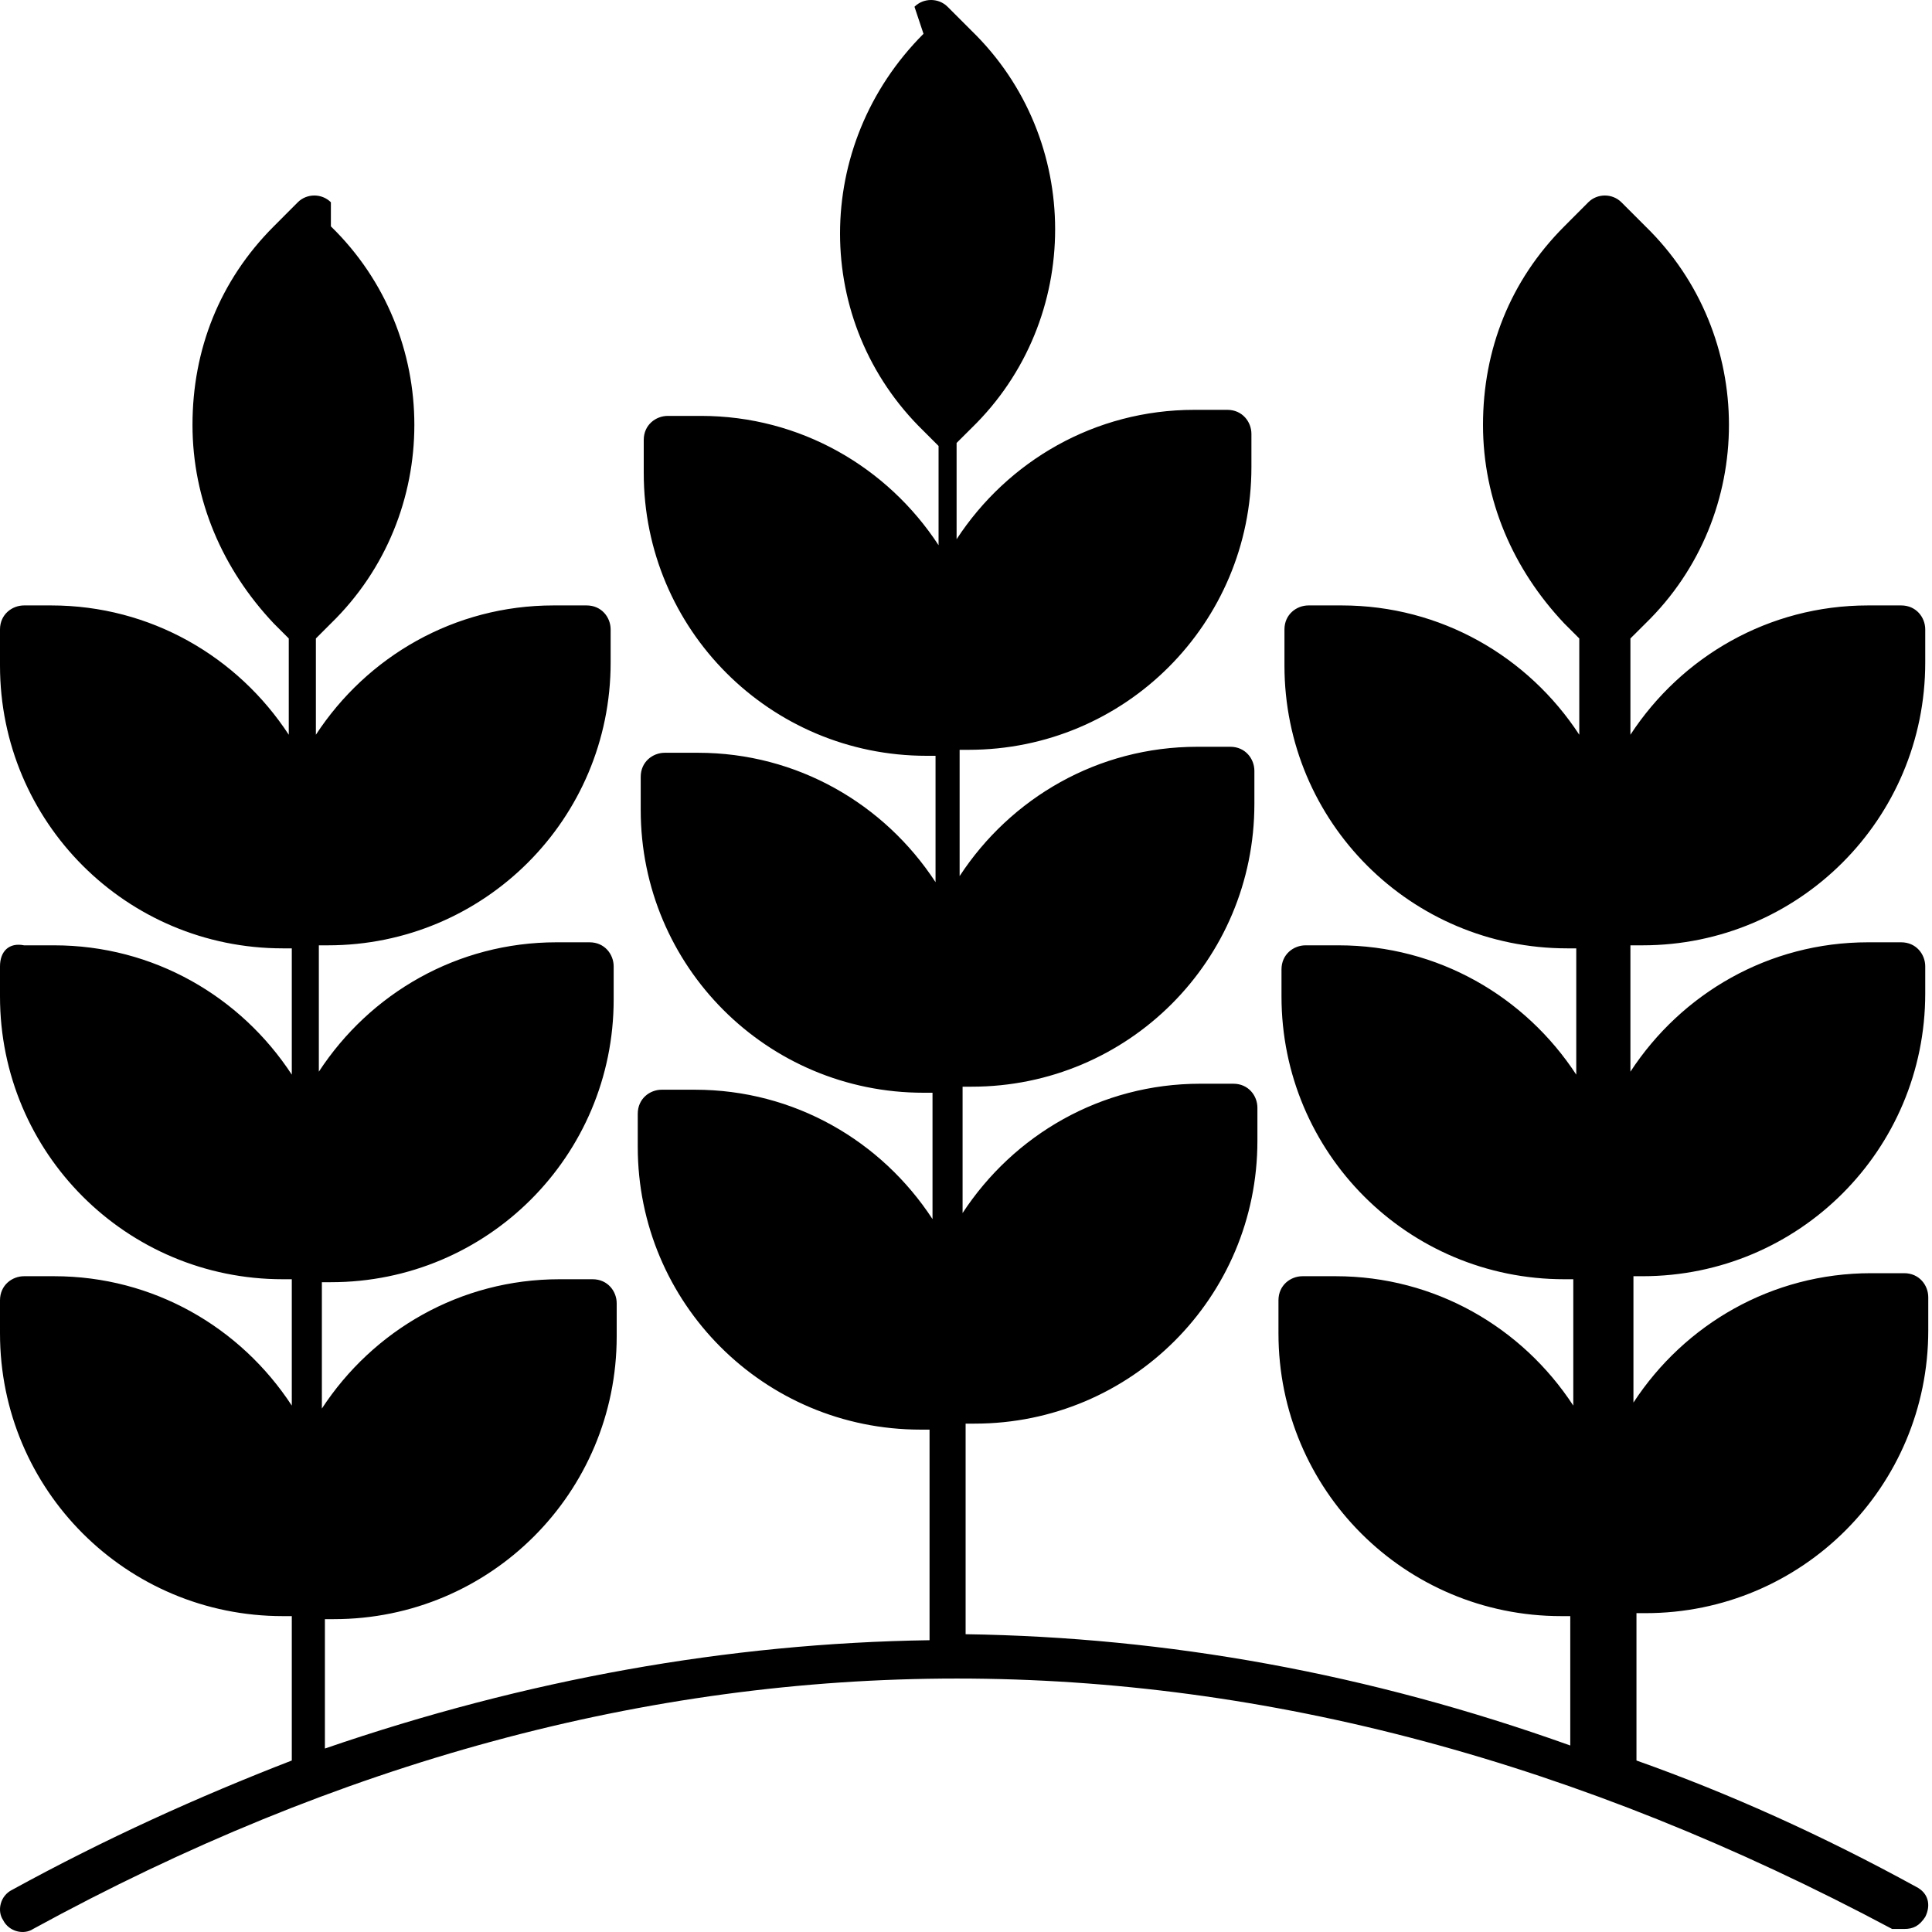 <svg viewBox="0 0 30 30" xmlns="http://www.w3.org/2000/svg">
<path d="M25.504 14.679C27.933 14.679 29.895 12.717 29.895 10.288V9.774C29.895 9.587 29.755 9.401 29.521 9.401H29.007C27.466 9.401 26.111 10.195 25.317 11.409V9.914L25.551 9.681C27.279 7.999 27.279 5.197 25.551 3.515L25.177 3.141C25.037 3.001 24.803 3.001 24.663 3.141L24.29 3.515C23.449 4.356 23.028 5.43 23.028 6.598C23.028 7.766 23.495 8.84 24.29 9.681L24.523 9.914V11.409C23.729 10.195 22.375 9.401 20.833 9.401H20.319C20.132 9.401 19.945 9.541 19.945 9.774V10.335C19.945 12.764 21.907 14.726 24.336 14.726H24.476V16.687C23.682 15.473 22.328 14.679 20.786 14.679H20.273C20.086 14.679 19.899 14.819 19.899 15.053V15.473C19.899 17.902 21.861 19.864 24.29 19.864H24.43V21.826C23.636 20.611 22.281 19.817 20.74 19.817H20.226C20.039 19.817 19.852 19.957 19.852 20.191V20.705C19.852 23.134 21.814 25.095 24.243 25.095H24.383V27.104C21.253 25.983 18.124 25.422 14.994 25.376V22.106H15.134C17.563 22.106 19.525 20.144 19.525 17.715V17.201C19.525 17.014 19.385 16.828 19.151 16.828H18.638C17.096 16.828 15.742 17.622 14.947 18.836V16.874H15.088C17.517 16.874 19.478 14.912 19.478 12.483V11.97C19.478 11.783 19.338 11.596 19.105 11.596H18.591C17.049 11.596 15.695 12.39 14.901 13.604V11.643H15.041C17.47 11.643 19.432 9.681 19.432 7.252V6.738C19.432 6.551 19.292 6.364 19.058 6.364H18.544C17.003 6.364 15.648 7.158 14.854 8.373V6.878L15.088 6.645C16.816 4.963 16.816 2.16 15.088 0.479L14.714 0.105C14.574 -0.035 14.34 -0.035 14.2 0.105L14.34 0.525C12.612 2.254 12.612 5.01 14.34 6.691L14.574 6.925V8.466C13.78 7.252 12.425 6.458 10.884 6.458H10.37C10.183 6.458 9.996 6.598 9.996 6.831V7.345C9.996 9.774 11.958 11.736 14.387 11.736H14.527V13.698C13.733 12.483 12.378 11.689 10.837 11.689H10.323C10.136 11.689 9.949 11.829 9.949 12.063V12.577C9.949 15.006 11.911 16.968 14.34 16.968H14.48V18.93C13.686 17.715 12.332 16.921 10.79 16.921H10.276C10.089 16.921 9.903 17.061 9.903 17.295V17.808C9.903 20.237 11.864 22.199 14.293 22.199H14.434V25.469C11.304 25.516 8.174 26.076 5.045 27.151V25.142H5.185C7.614 25.142 9.576 23.18 9.576 20.751V20.237C9.576 20.051 9.436 19.864 9.202 19.864H8.688C7.147 19.864 5.792 20.658 4.998 21.872V19.91H5.138C7.567 19.91 9.529 17.949 9.529 15.52V15.006C9.529 14.819 9.389 14.632 9.155 14.632H8.641C7.1 14.632 5.745 15.426 4.951 16.641V14.679H5.091C7.52 14.679 9.482 12.717 9.482 10.288V9.774C9.482 9.587 9.342 9.401 9.109 9.401H8.595C7.053 9.401 5.699 10.195 4.905 11.409V9.914L5.138 9.681C6.866 7.999 6.866 5.197 5.138 3.515V3.141C4.998 3.001 4.764 3.001 4.624 3.141L4.251 3.515C3.41 4.356 2.989 5.43 2.989 6.598C2.989 7.766 3.457 8.84 4.251 9.681L4.484 9.914V11.409C3.69 10.195 2.336 9.401 0.794 9.401H0.374C0.187 9.401 0 9.541 0 9.774V10.335C0 12.764 1.962 14.726 4.391 14.726H4.531V16.687C3.737 15.473 2.382 14.679 0.841 14.679H0.374C0.14 14.632 0 14.772 0 15.006V15.473C0 17.902 1.962 19.864 4.391 19.864H4.531V21.826C3.737 20.611 2.382 19.817 0.841 19.817H0.374C0.187 19.817 0 19.957 0 20.191V20.705C0 23.134 1.962 25.095 4.391 25.095H4.531V27.337C3.083 27.898 1.635 28.552 0.187 29.346C0 29.439 -0.047 29.673 0.047 29.813C0.14 30 0.374 30.047 0.514 29.953C9.996 24.768 19.665 24.768 29.381 29.953H29.568C29.708 29.953 29.802 29.907 29.895 29.766C29.988 29.58 29.942 29.393 29.755 29.299C28.307 28.505 26.859 27.851 25.411 27.337V25.049H25.551C27.98 25.049 29.942 23.087 29.942 20.658V20.144C29.942 19.957 29.802 19.77 29.568 19.77H29.054C27.513 19.77 26.158 20.564 25.364 21.779V19.817H25.504C27.933 19.817 29.895 17.855 29.895 15.426V15.006C29.895 14.819 29.755 14.632 29.521 14.632H29.007C27.466 14.632 26.111 15.426 25.317 16.641V14.679H25.504Z"/>
</svg>
